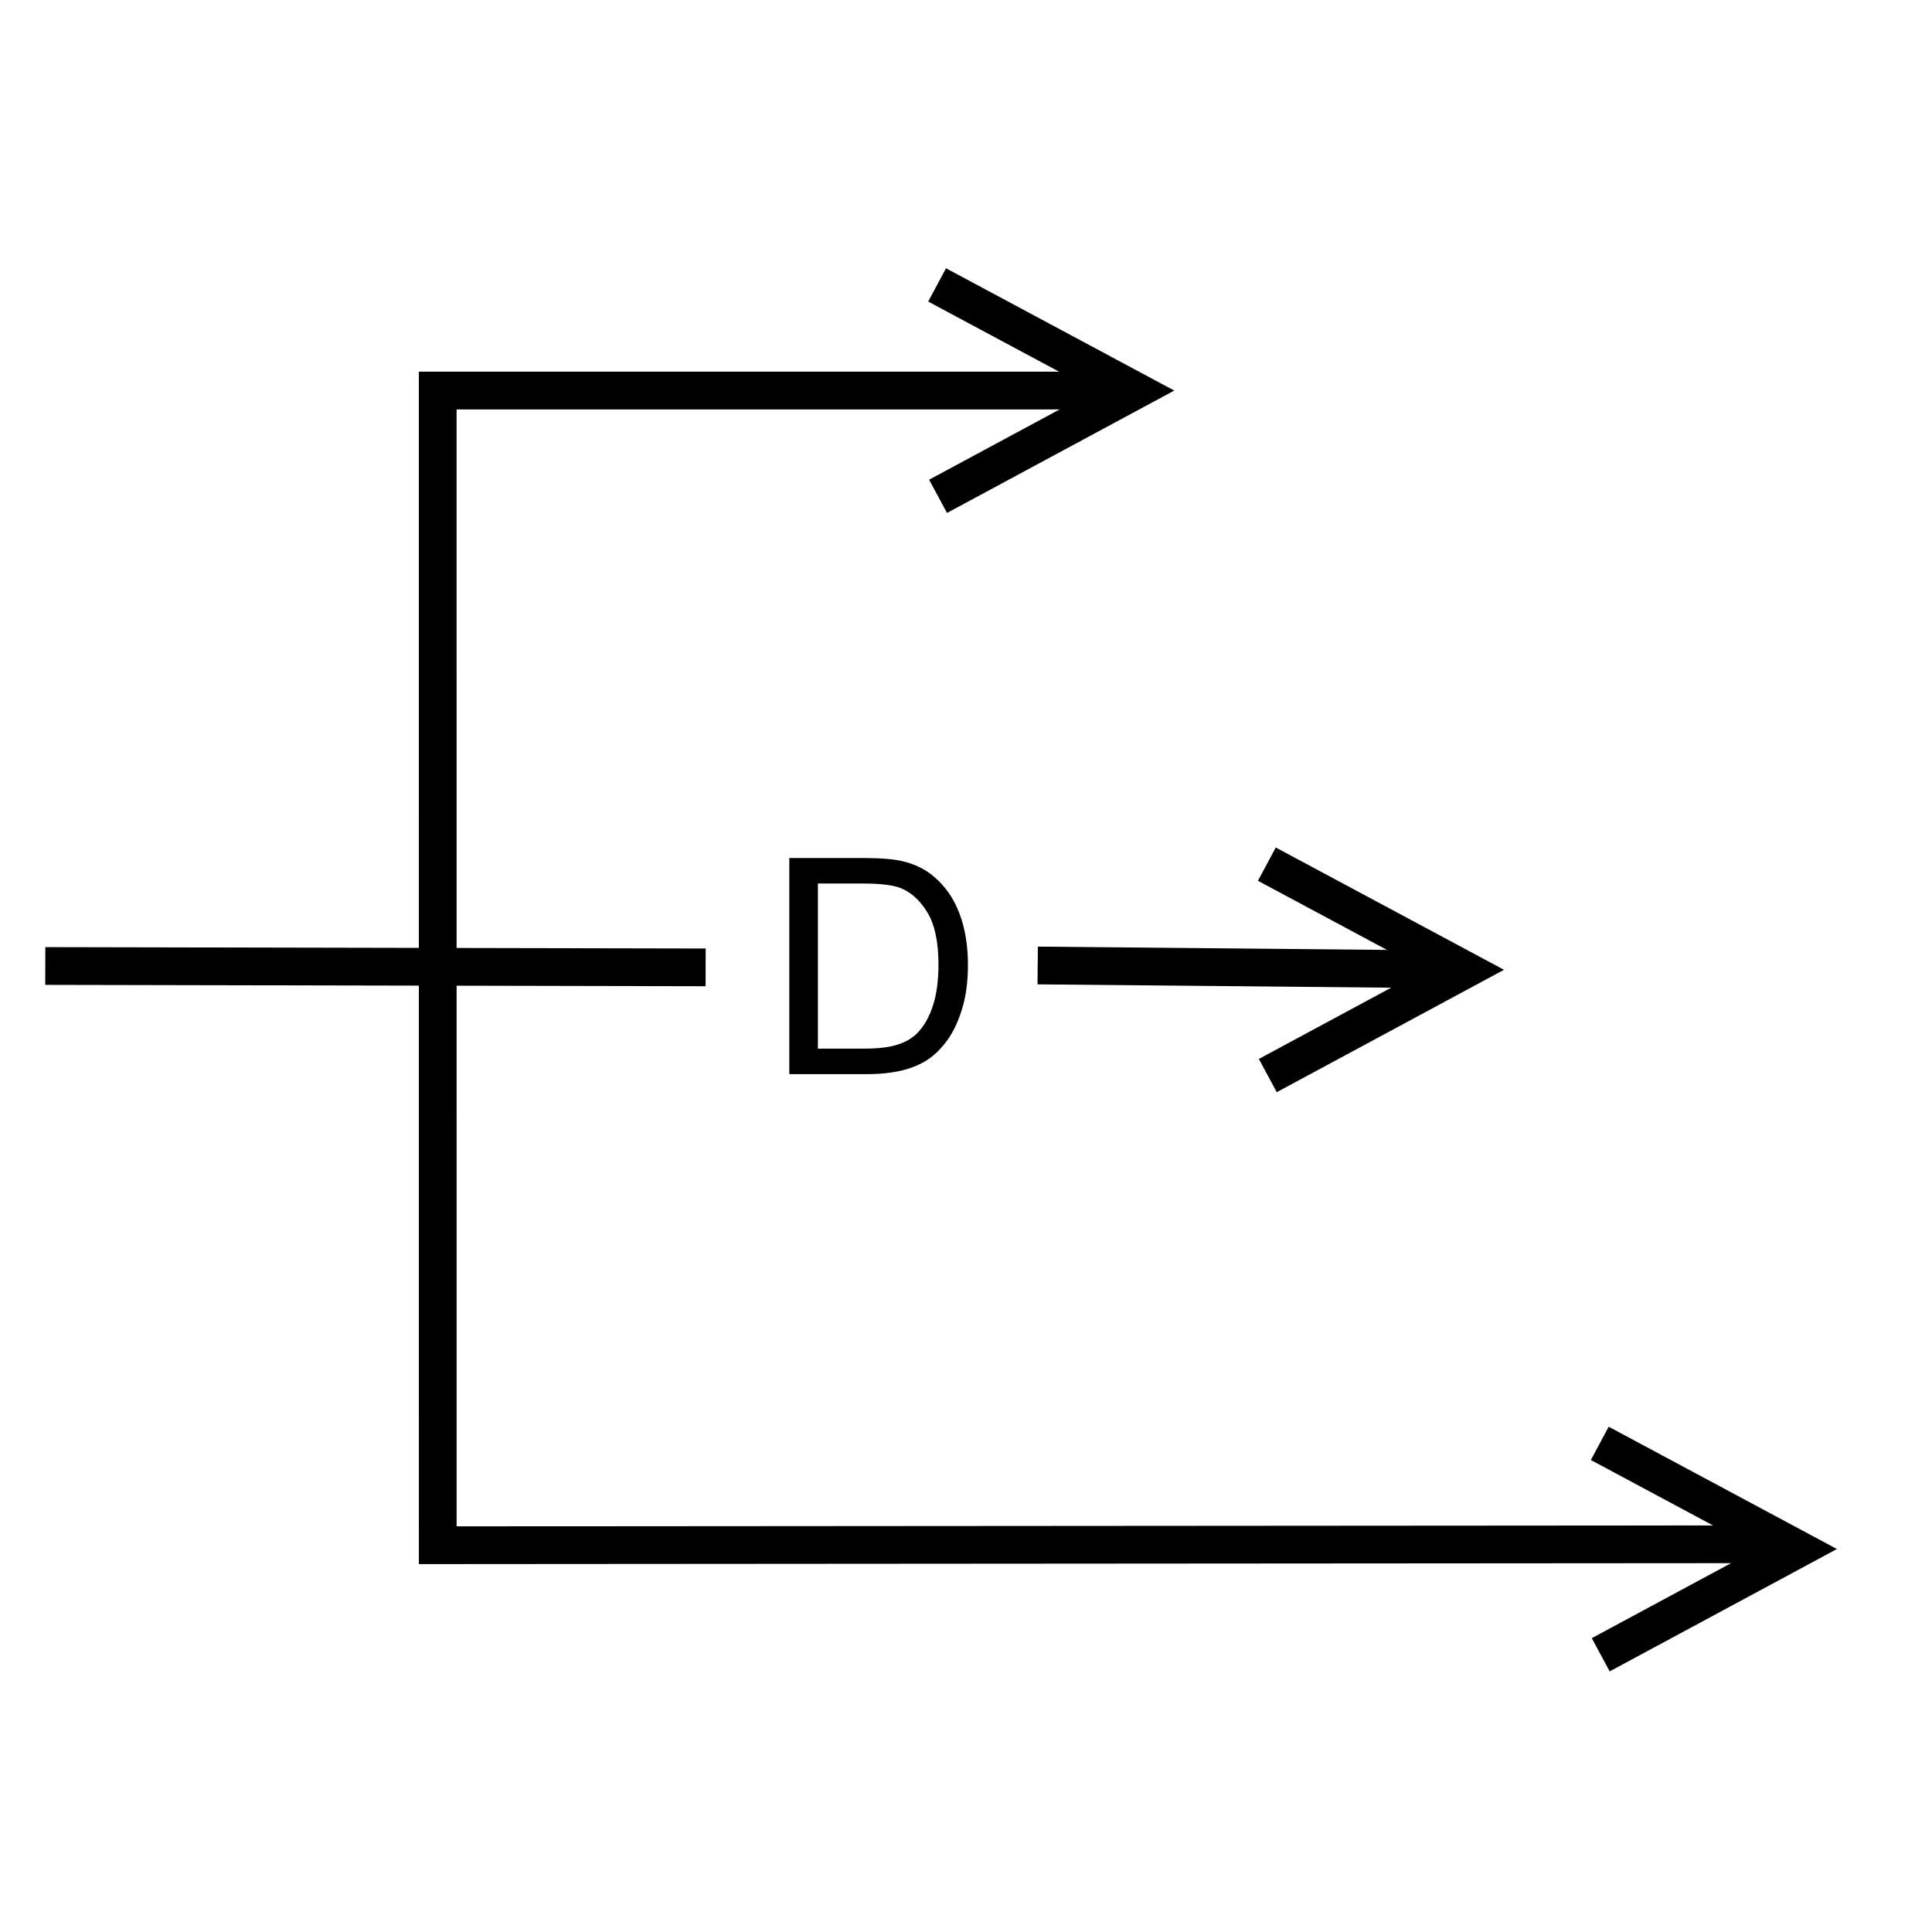 <svg xmlns="http://www.w3.org/2000/svg" version="1.2" viewBox="0 0 1024 1024">
  <g>
    <path d="M353 0L0 0L0.012 612L704 611.5" transform="translate(232 207)" fill="none" stroke="#000000" stroke-width="20" />
    <path d="M350 0.728L0 0" transform="translate(24 512)" fill="none" stroke="#000000" stroke-width="20" />
    <path d="M212 2L0 0" transform="translate(550 511.728)" fill="none" stroke="#000000" stroke-width="20" />
    <g transform="translate(406 420)">
      <path d="M12.344 149.305L12.344 34.773L51.797 34.773Q65.156 34.773 72.188 36.414Q82.031 38.68 88.984 44.617Q98.047 52.273 102.539 64.188Q107.031 76.102 107.031 91.414Q107.031 104.461 103.984 114.539Q100.938 124.617 96.172 131.219Q91.406 137.82 85.742 141.609Q80.078 145.398 72.07 147.352Q64.062 149.305 53.672 149.305L12.344 149.305ZM27.5 135.789L51.953 135.789Q63.281 135.789 69.727 133.68Q76.172 131.57 80 127.742Q85.391 122.352 88.398 113.25Q91.406 104.148 91.406 91.18Q91.406 73.211 85.508 63.562Q79.609 53.914 71.172 50.633Q65.078 48.289 51.562 48.289L27.5 48.289L27.5 135.789Z" />
    </g>
    <path d="M0 96.896L68.32 0L111.227 110.049" transform="matrix(0.122 0.993 -0.993 0.122 767.674 446.191)" fill="none" stroke="#000000" stroke-width="20" />
    <path d="M0 96.896L68.32 0L111.227 110.049" transform="matrix(0.122 0.993 -0.993 0.122 592.902 139.191)" fill="none" stroke="#000000" stroke-width="20" />
    <path d="M0 96.896L68.32 0L111.227 110.049" transform="matrix(0.122 0.993 -0.993 0.122 944.131 753.191)" fill="none" stroke="#000000" stroke-width="20" />
  </g>
</svg>
